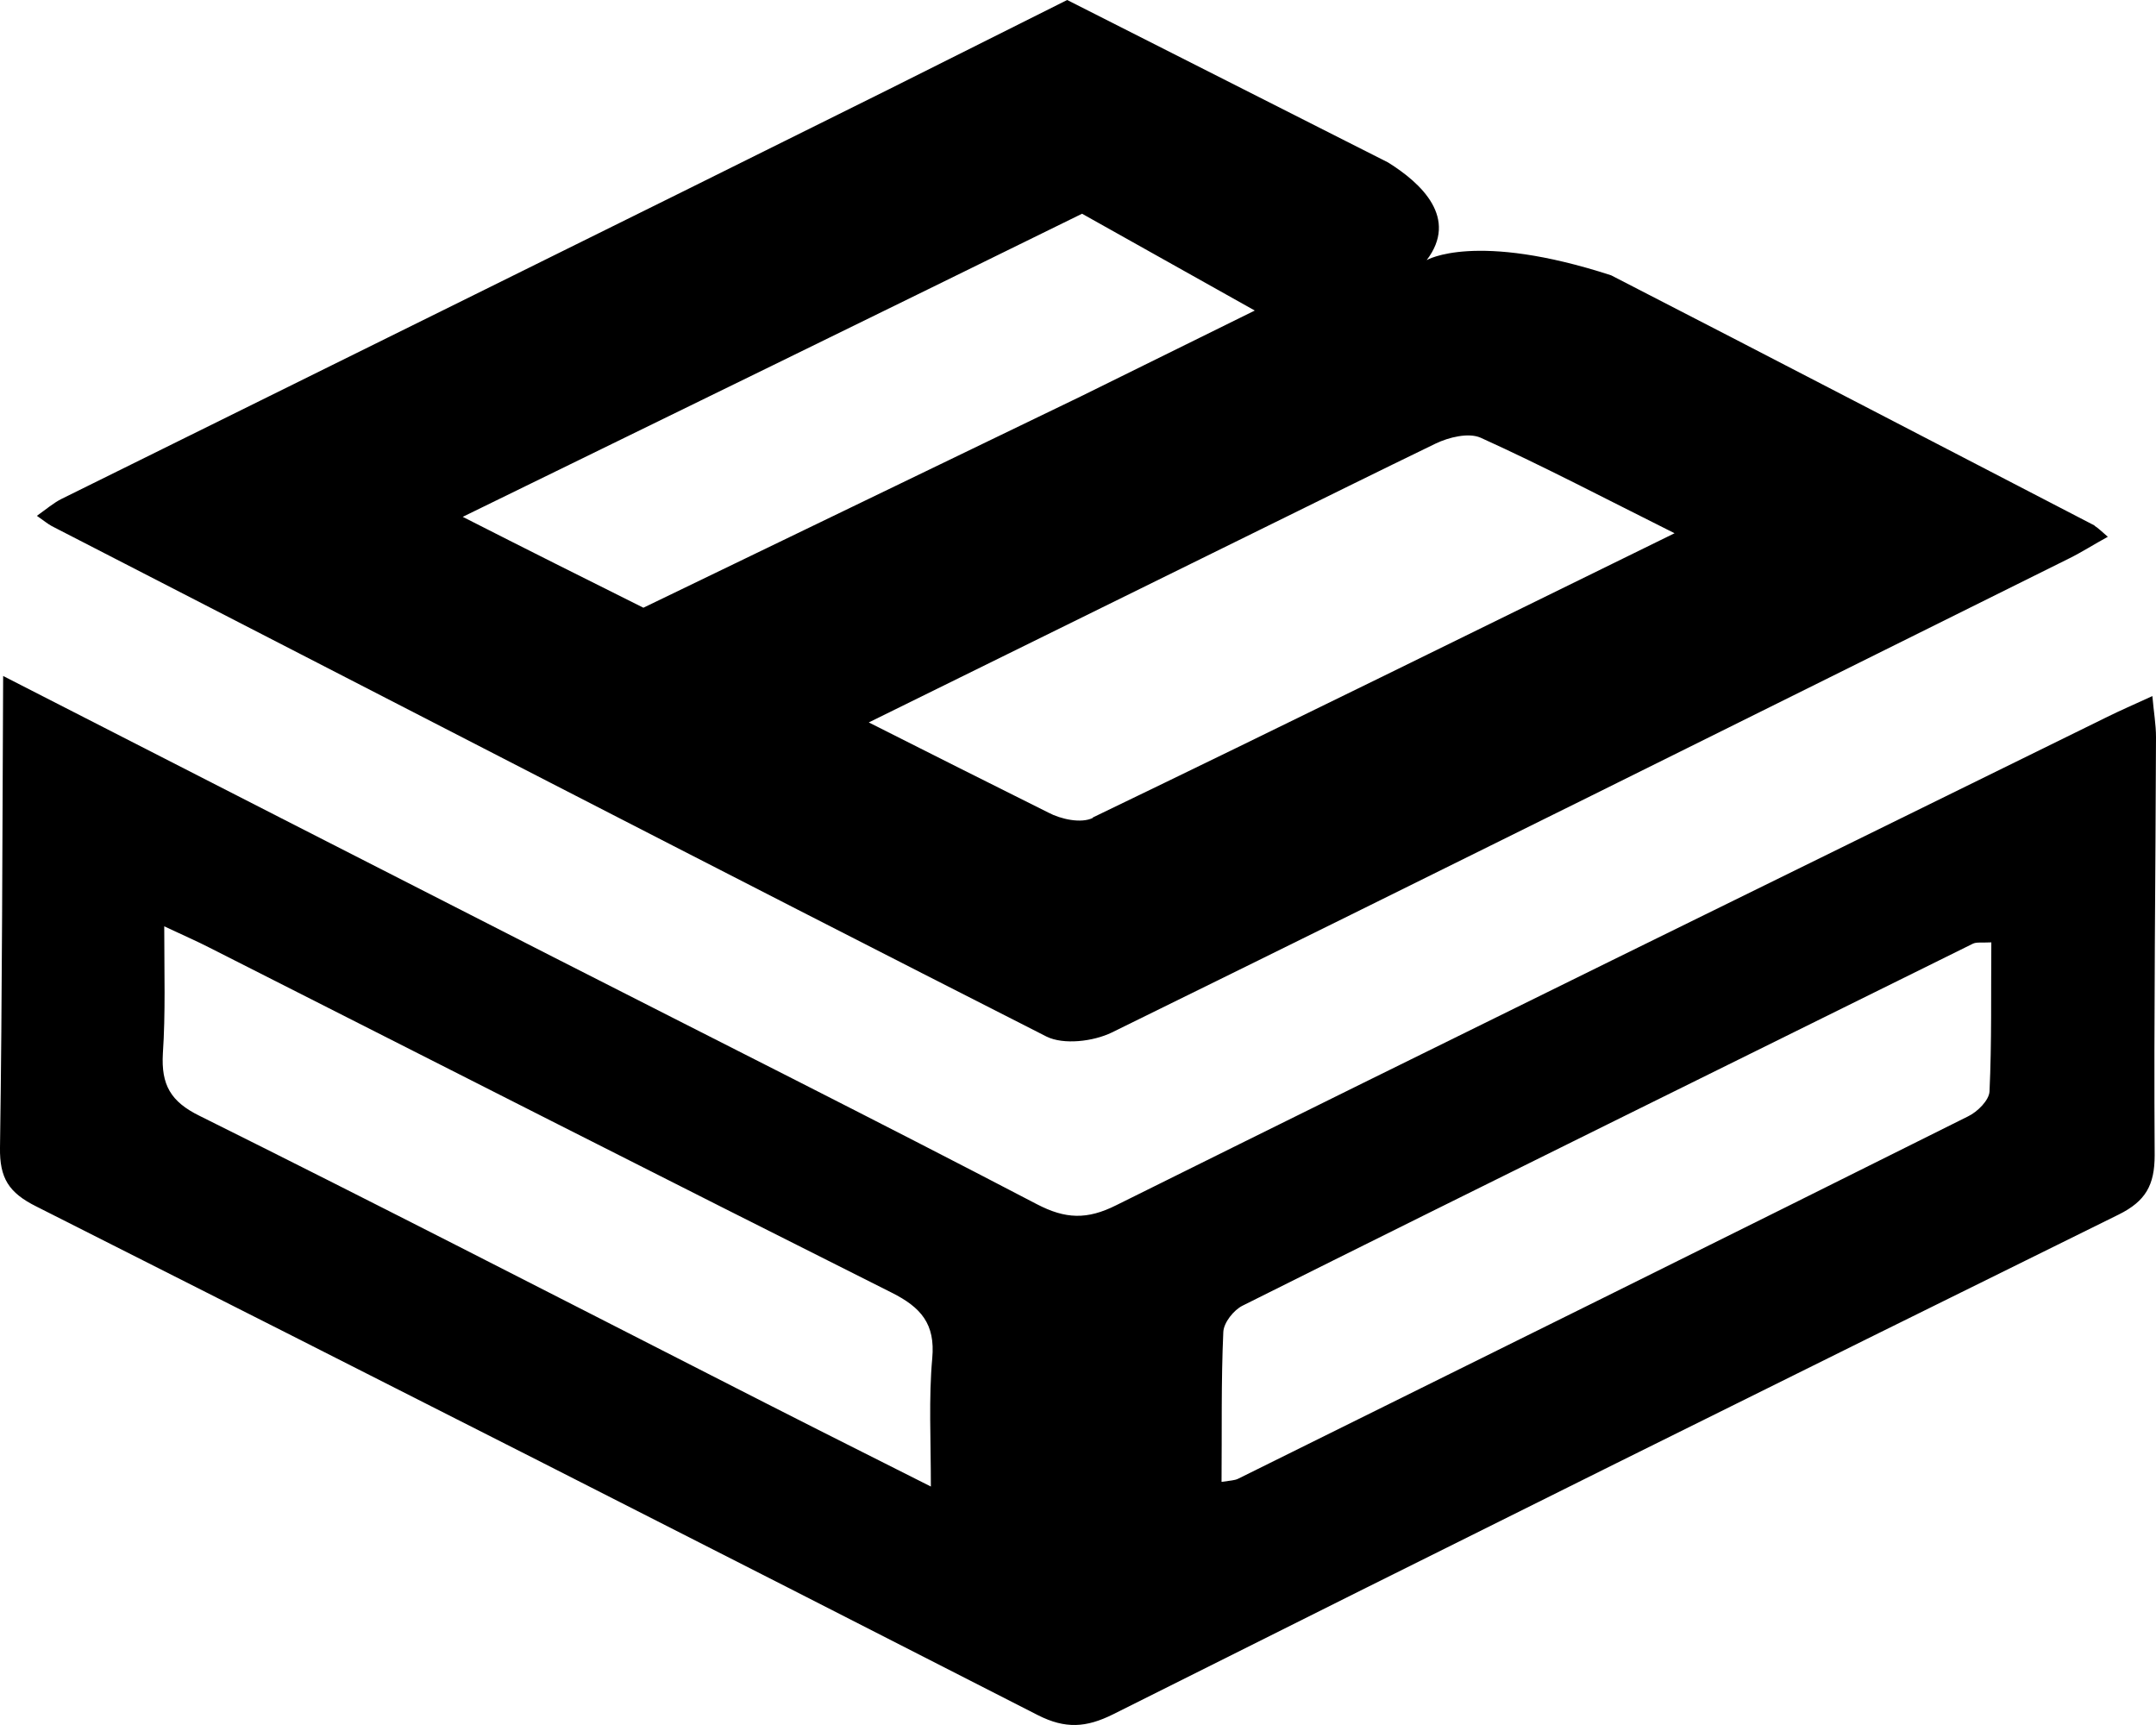 <svg width="50" height="40" viewBox="0 0 50 40" xmlns="http://www.w3.org/2000/svg">
    <path
        d="M0.073 15.675C4.424 17.9 8.629 20.052 12.834 22.194C16.57 24.098 20.326 25.981 24.051 27.926C24.708 28.267 25.209 28.288 25.887 27.947C33.535 24.149 41.204 20.393 48.863 16.627C49.176 16.472 49.489 16.337 49.916 16.141C49.948 16.513 50 16.803 50 17.093C49.99 20.321 49.948 23.56 49.969 26.788C49.969 27.481 49.76 27.854 49.134 28.164C41.35 32.003 33.577 35.862 25.814 39.752C25.188 40.063 24.708 40.094 24.072 39.773C16.34 35.821 8.598 31.889 0.846 27.978C0.199 27.657 -0.01 27.316 0 26.612C0.053 23.032 0.053 19.442 0.073 15.675ZM21.588 34.486C21.588 33.358 21.536 32.427 21.62 31.496C21.693 30.699 21.359 30.316 20.68 29.975C15.401 27.326 10.132 24.646 4.863 21.977C4.56 21.821 4.247 21.687 3.809 21.48C3.809 22.556 3.84 23.498 3.777 24.429C3.736 25.153 3.955 25.546 4.633 25.877C8.608 27.854 12.552 29.882 16.507 31.899C18.145 32.737 19.783 33.565 21.599 34.476L21.588 34.486ZM28.329 34.362C28.527 34.331 28.631 34.331 28.715 34.289C34.359 31.496 40.004 28.702 45.639 25.888C45.858 25.784 46.129 25.515 46.139 25.308C46.192 24.17 46.171 23.022 46.181 21.852C45.952 21.863 45.837 21.842 45.753 21.883C40.109 24.677 34.453 27.46 28.819 30.275C28.61 30.378 28.381 30.668 28.37 30.885C28.318 32.034 28.339 33.182 28.329 34.372V34.362Z"
    />
    <path
        d="M48.581 12.189C44.845 10.254 41.11 8.309 37.364 6.384C34.213 5.36 33.086 6.032 33.086 6.032C33.827 5.06 32.971 4.253 32.189 3.766L31.208 3.27L24.749 0L20.617 2.069C14.232 5.246 7.825 8.402 1.429 11.568C1.242 11.661 1.075 11.806 0.855 11.961C1.033 12.085 1.106 12.147 1.2 12.199C8.89 16.151 16.569 20.125 24.269 24.036C24.666 24.233 25.355 24.15 25.782 23.943C33.201 20.301 40.599 16.617 47.996 12.944C48.288 12.799 48.56 12.623 48.883 12.447C48.727 12.313 48.654 12.24 48.57 12.189H48.581ZM10.716 11.992C15.567 9.623 20.315 7.305 25.094 4.956L29.1 7.201C27.754 7.864 26.419 8.526 25.073 9.188L14.921 14.092C13.575 13.42 12.208 12.737 10.726 11.982L10.716 11.992ZM25.344 18.966C25.073 19.1 24.603 18.997 24.311 18.842C22.923 18.148 21.536 17.455 20.148 16.752L29.267 12.261C30.613 11.599 31.949 10.937 33.295 10.285C33.597 10.14 34.056 10.026 34.338 10.15C35.799 10.812 37.218 11.557 38.835 12.365C34.213 14.63 29.789 16.814 25.344 18.956V18.966Z"
    />
</svg>
    